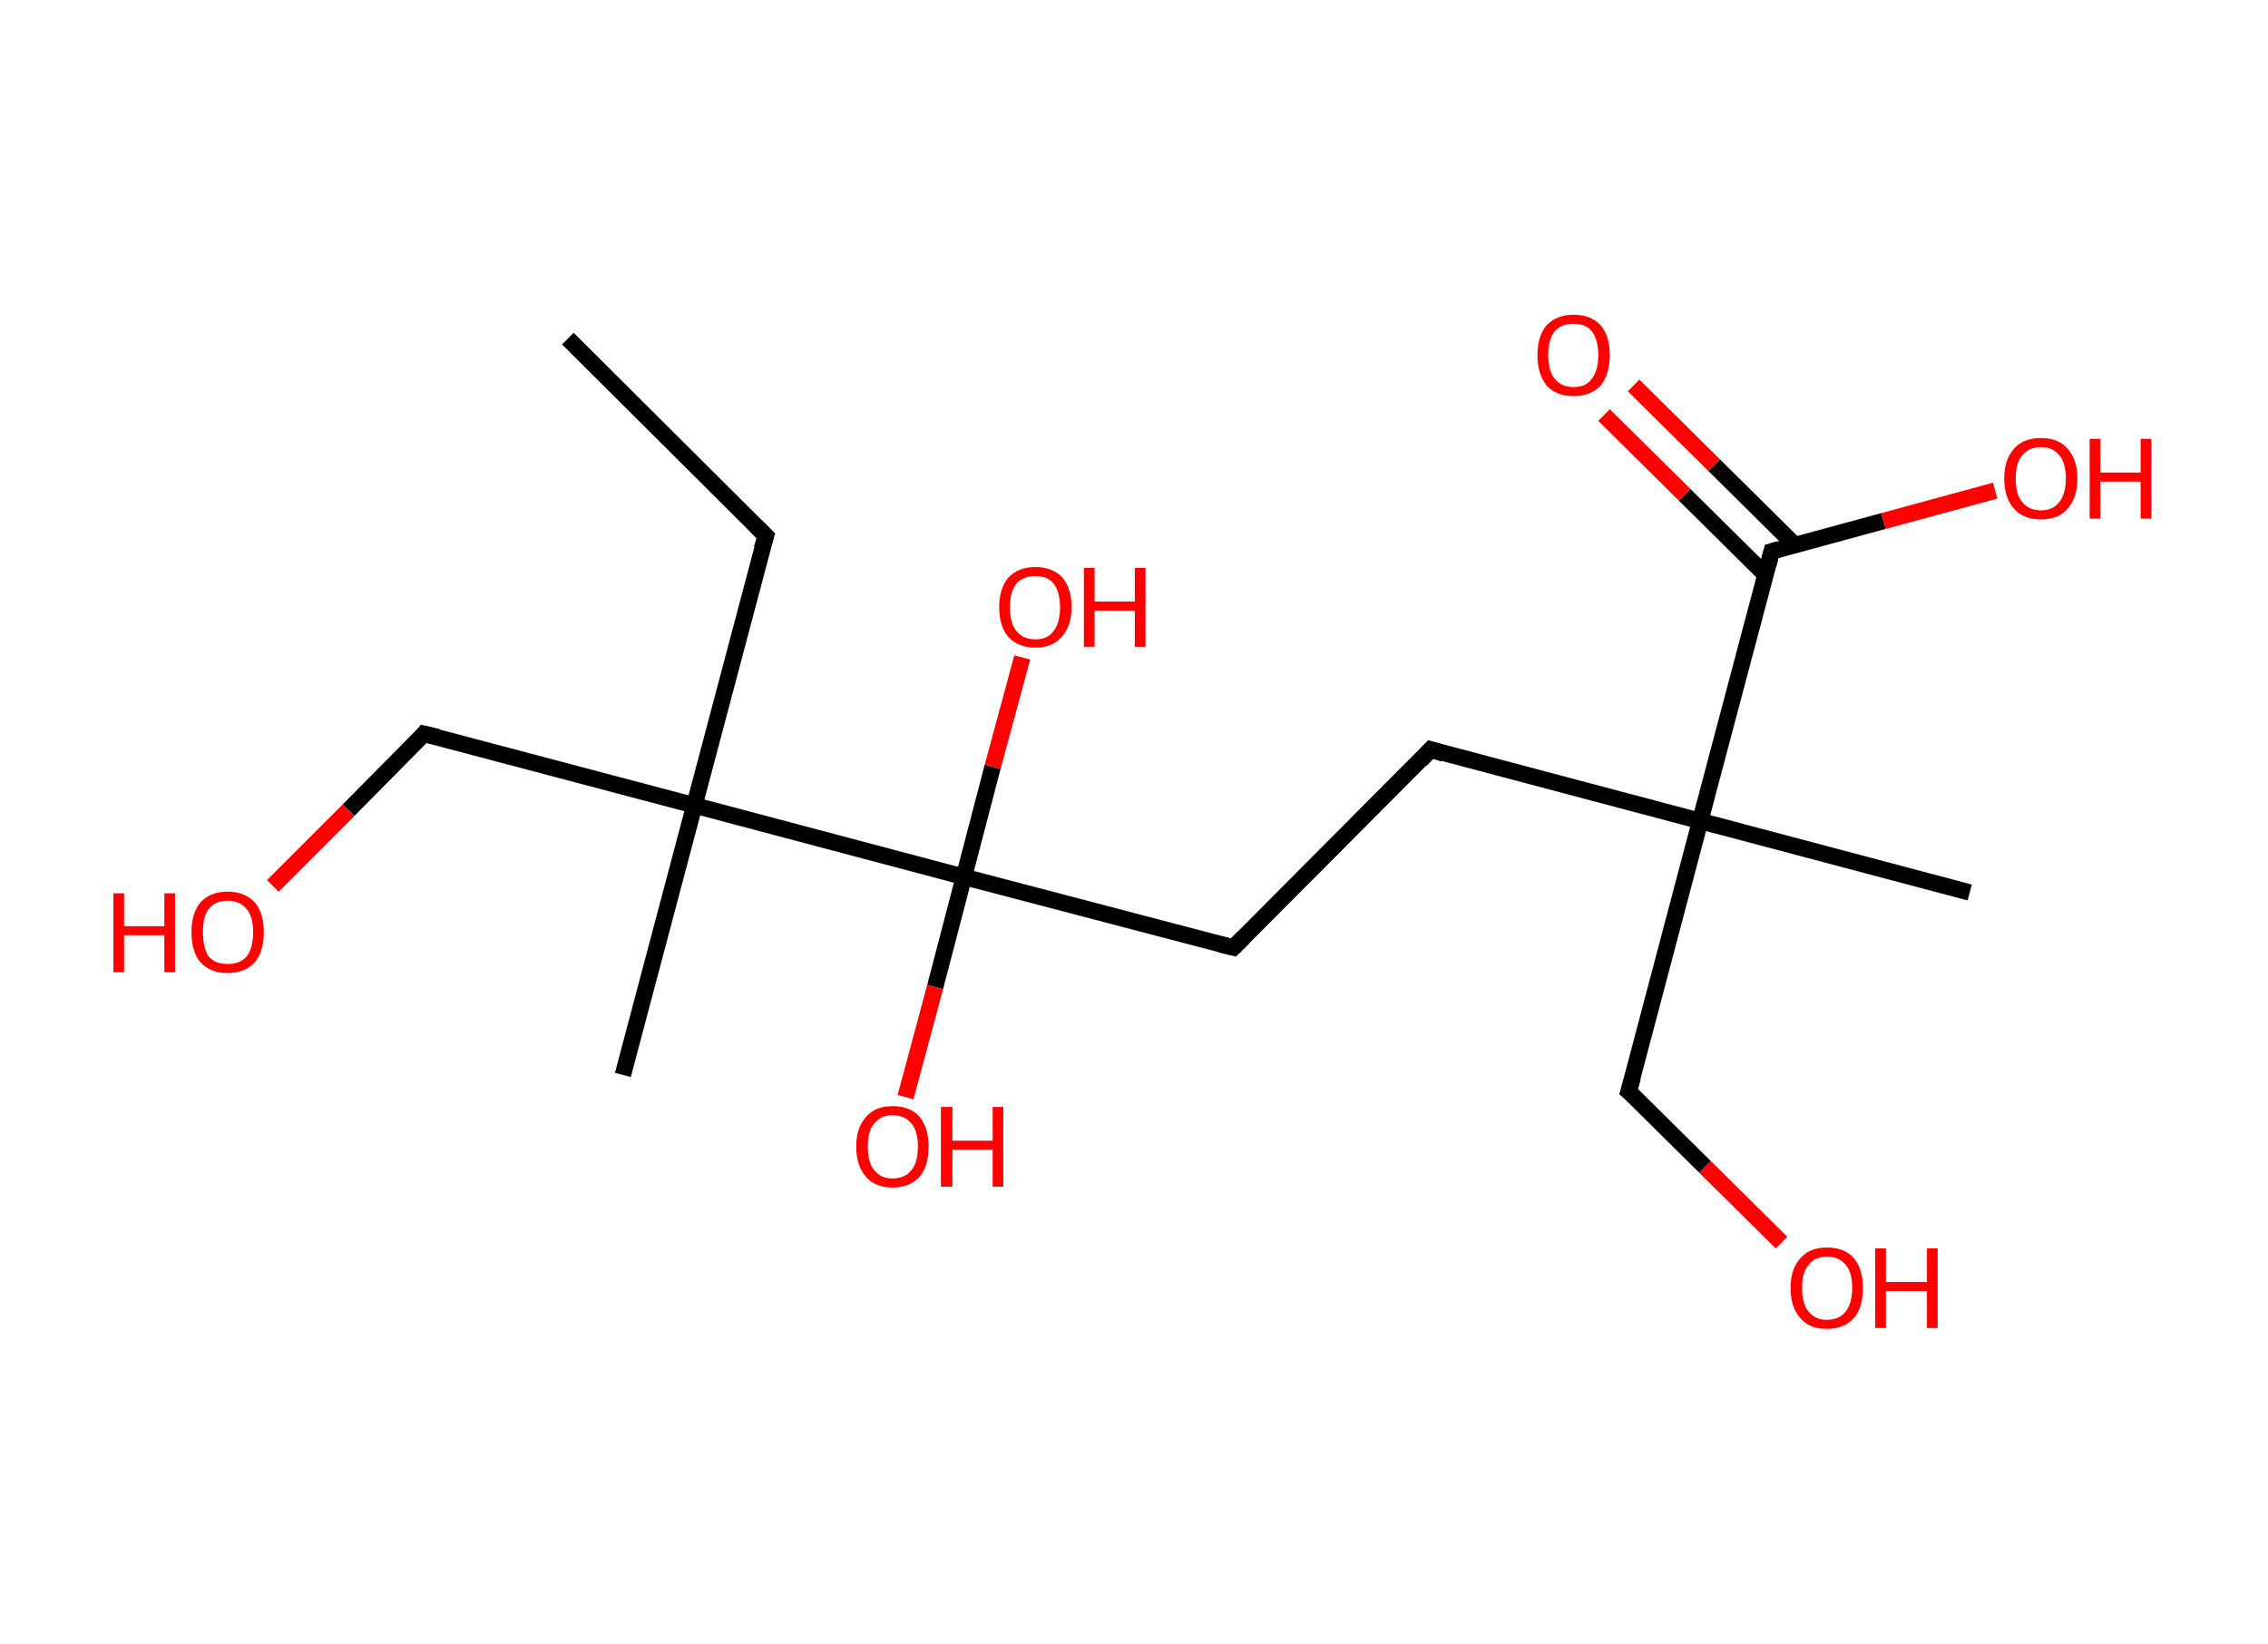 <?xml version='1.0' encoding='ASCII' standalone='yes'?>
<svg xmlns="http://www.w3.org/2000/svg" xmlns:rdkit="http://www.rdkit.org/xml" xmlns:xlink="http://www.w3.org/1999/xlink" version="1.1" baseProfile="full" xml:space="preserve" width="276px" height="200px" viewBox="0 0 276 200">
<!-- END OF HEADER -->
<rect style="opacity:1.0;fill:#FFFFFF;stroke:none" width="276.0" height="200.0" x="0.0" y="0.0"> </rect>
<path class="bond-0 atom-0 atom-1" d="M 69.1,41.2 L 93.2,65.2" style="fill:none;fill-rule:evenodd;stroke:#000000;stroke-width:2.0px;stroke-linecap:butt;stroke-linejoin:miter;stroke-opacity:1"/>
<path class="bond-1 atom-1 atom-2" d="M 93.2,65.2 L 84.5,98.0" style="fill:none;fill-rule:evenodd;stroke:#000000;stroke-width:2.0px;stroke-linecap:butt;stroke-linejoin:miter;stroke-opacity:1"/>
<path class="bond-2 atom-2 atom-3" d="M 84.5,98.0 L 75.8,130.8" style="fill:none;fill-rule:evenodd;stroke:#000000;stroke-width:2.0px;stroke-linecap:butt;stroke-linejoin:miter;stroke-opacity:1"/>
<path class="bond-3 atom-2 atom-4" d="M 84.5,98.0 L 51.6,89.3" style="fill:none;fill-rule:evenodd;stroke:#000000;stroke-width:2.0px;stroke-linecap:butt;stroke-linejoin:miter;stroke-opacity:1"/>
<path class="bond-4 atom-4 atom-5" d="M 51.6,89.3 L 42.4,98.6" style="fill:none;fill-rule:evenodd;stroke:#000000;stroke-width:2.0px;stroke-linecap:butt;stroke-linejoin:miter;stroke-opacity:1"/>
<path class="bond-4 atom-4 atom-5" d="M 42.4,98.6 L 33.2,107.8" style="fill:none;fill-rule:evenodd;stroke:#FF0000;stroke-width:2.0px;stroke-linecap:butt;stroke-linejoin:miter;stroke-opacity:1"/>
<path class="bond-5 atom-2 atom-6" d="M 84.5,98.0 L 117.3,106.7" style="fill:none;fill-rule:evenodd;stroke:#000000;stroke-width:2.0px;stroke-linecap:butt;stroke-linejoin:miter;stroke-opacity:1"/>
<path class="bond-6 atom-6 atom-7" d="M 117.3,106.7 L 120.8,93.3" style="fill:none;fill-rule:evenodd;stroke:#000000;stroke-width:2.0px;stroke-linecap:butt;stroke-linejoin:miter;stroke-opacity:1"/>
<path class="bond-6 atom-6 atom-7" d="M 120.8,93.3 L 124.4,80.0" style="fill:none;fill-rule:evenodd;stroke:#FF0000;stroke-width:2.0px;stroke-linecap:butt;stroke-linejoin:miter;stroke-opacity:1"/>
<path class="bond-7 atom-6 atom-8" d="M 117.3,106.7 L 113.8,120.1" style="fill:none;fill-rule:evenodd;stroke:#000000;stroke-width:2.0px;stroke-linecap:butt;stroke-linejoin:miter;stroke-opacity:1"/>
<path class="bond-7 atom-6 atom-8" d="M 113.8,120.1 L 110.2,133.5" style="fill:none;fill-rule:evenodd;stroke:#FF0000;stroke-width:2.0px;stroke-linecap:butt;stroke-linejoin:miter;stroke-opacity:1"/>
<path class="bond-8 atom-6 atom-9" d="M 117.3,106.7 L 150.1,115.3" style="fill:none;fill-rule:evenodd;stroke:#000000;stroke-width:2.0px;stroke-linecap:butt;stroke-linejoin:miter;stroke-opacity:1"/>
<path class="bond-9 atom-9 atom-10" d="M 150.1,115.3 L 174.1,91.2" style="fill:none;fill-rule:evenodd;stroke:#000000;stroke-width:2.0px;stroke-linecap:butt;stroke-linejoin:miter;stroke-opacity:1"/>
<path class="bond-10 atom-10 atom-11" d="M 174.1,91.2 L 206.9,99.9" style="fill:none;fill-rule:evenodd;stroke:#000000;stroke-width:2.0px;stroke-linecap:butt;stroke-linejoin:miter;stroke-opacity:1"/>
<path class="bond-11 atom-11 atom-12" d="M 206.9,99.9 L 239.7,108.6" style="fill:none;fill-rule:evenodd;stroke:#000000;stroke-width:2.0px;stroke-linecap:butt;stroke-linejoin:miter;stroke-opacity:1"/>
<path class="bond-12 atom-11 atom-13" d="M 206.9,99.9 L 198.2,132.8" style="fill:none;fill-rule:evenodd;stroke:#000000;stroke-width:2.0px;stroke-linecap:butt;stroke-linejoin:miter;stroke-opacity:1"/>
<path class="bond-13 atom-13 atom-14" d="M 198.2,132.8 L 207.5,142.0" style="fill:none;fill-rule:evenodd;stroke:#000000;stroke-width:2.0px;stroke-linecap:butt;stroke-linejoin:miter;stroke-opacity:1"/>
<path class="bond-13 atom-13 atom-14" d="M 207.5,142.0 L 216.8,151.2" style="fill:none;fill-rule:evenodd;stroke:#FF0000;stroke-width:2.0px;stroke-linecap:butt;stroke-linejoin:miter;stroke-opacity:1"/>
<path class="bond-14 atom-11 atom-15" d="M 206.9,99.9 L 215.6,67.1" style="fill:none;fill-rule:evenodd;stroke:#000000;stroke-width:2.0px;stroke-linecap:butt;stroke-linejoin:miter;stroke-opacity:1"/>
<path class="bond-15 atom-15 atom-16" d="M 218.4,66.3 L 208.6,56.6" style="fill:none;fill-rule:evenodd;stroke:#000000;stroke-width:2.0px;stroke-linecap:butt;stroke-linejoin:miter;stroke-opacity:1"/>
<path class="bond-15 atom-15 atom-16" d="M 208.6,56.6 L 198.8,46.9" style="fill:none;fill-rule:evenodd;stroke:#FF0000;stroke-width:2.0px;stroke-linecap:butt;stroke-linejoin:miter;stroke-opacity:1"/>
<path class="bond-15 atom-15 atom-16" d="M 214.8,69.9 L 205.0,60.2" style="fill:none;fill-rule:evenodd;stroke:#000000;stroke-width:2.0px;stroke-linecap:butt;stroke-linejoin:miter;stroke-opacity:1"/>
<path class="bond-15 atom-15 atom-16" d="M 205.0,60.2 L 195.2,50.5" style="fill:none;fill-rule:evenodd;stroke:#FF0000;stroke-width:2.0px;stroke-linecap:butt;stroke-linejoin:miter;stroke-opacity:1"/>
<path class="bond-16 atom-15 atom-17" d="M 215.6,67.1 L 229.2,63.4" style="fill:none;fill-rule:evenodd;stroke:#000000;stroke-width:2.0px;stroke-linecap:butt;stroke-linejoin:miter;stroke-opacity:1"/>
<path class="bond-16 atom-15 atom-17" d="M 229.2,63.4 L 242.8,59.7" style="fill:none;fill-rule:evenodd;stroke:#FF0000;stroke-width:2.0px;stroke-linecap:butt;stroke-linejoin:miter;stroke-opacity:1"/>
<path d="M 92.0,64.0 L 93.2,65.2 L 92.7,66.8" style="fill:none;stroke:#000000;stroke-width:2.0px;stroke-linecap:butt;stroke-linejoin:miter;stroke-opacity:1;"/>
<path d="M 53.3,89.7 L 51.6,89.3 L 51.2,89.8" style="fill:none;stroke:#000000;stroke-width:2.0px;stroke-linecap:butt;stroke-linejoin:miter;stroke-opacity:1;"/>
<path d="M 148.5,114.9 L 150.1,115.3 L 151.3,114.1" style="fill:none;stroke:#000000;stroke-width:2.0px;stroke-linecap:butt;stroke-linejoin:miter;stroke-opacity:1;"/>
<path d="M 172.9,92.5 L 174.1,91.2 L 175.7,91.7" style="fill:none;stroke:#000000;stroke-width:2.0px;stroke-linecap:butt;stroke-linejoin:miter;stroke-opacity:1;"/>
<path d="M 198.7,131.1 L 198.2,132.8 L 198.7,133.2" style="fill:none;stroke:#000000;stroke-width:2.0px;stroke-linecap:butt;stroke-linejoin:miter;stroke-opacity:1;"/>
<path d="M 215.2,68.7 L 215.6,67.1 L 216.3,66.9" style="fill:none;stroke:#000000;stroke-width:2.0px;stroke-linecap:butt;stroke-linejoin:miter;stroke-opacity:1;"/>
<path class="atom-5" d="M 13.8 108.7 L 15.1 108.7 L 15.1 112.7 L 20.0 112.7 L 20.0 108.7 L 21.3 108.7 L 21.3 118.3 L 20.0 118.3 L 20.0 113.8 L 15.1 113.8 L 15.1 118.3 L 13.8 118.3 L 13.8 108.7 " fill="#FF0000"/>
<path class="atom-5" d="M 23.3 113.4 Q 23.3 111.1, 24.4 109.8 Q 25.6 108.5, 27.7 108.5 Q 29.8 108.5, 31.0 109.8 Q 32.1 111.1, 32.1 113.4 Q 32.1 115.8, 31.0 117.1 Q 29.8 118.4, 27.7 118.4 Q 25.6 118.4, 24.4 117.1 Q 23.3 115.8, 23.3 113.4 M 27.7 117.3 Q 29.2 117.3, 30.0 116.4 Q 30.8 115.4, 30.8 113.4 Q 30.8 111.5, 30.0 110.6 Q 29.2 109.6, 27.7 109.6 Q 26.2 109.6, 25.4 110.6 Q 24.7 111.5, 24.7 113.4 Q 24.7 115.4, 25.4 116.4 Q 26.2 117.3, 27.7 117.3 " fill="#FF0000"/>
<path class="atom-7" d="M 121.6 73.9 Q 121.6 71.6, 122.7 70.3 Q 123.9 69.0, 126.0 69.0 Q 128.1 69.0, 129.3 70.3 Q 130.4 71.6, 130.4 73.9 Q 130.4 76.2, 129.2 77.5 Q 128.1 78.8, 126.0 78.8 Q 123.9 78.8, 122.7 77.5 Q 121.6 76.2, 121.6 73.9 M 126.0 77.8 Q 127.5 77.8, 128.2 76.8 Q 129.0 75.8, 129.0 73.9 Q 129.0 72.0, 128.2 71.0 Q 127.5 70.1, 126.0 70.1 Q 124.5 70.1, 123.7 71.0 Q 122.9 72.0, 122.9 73.9 Q 122.9 75.8, 123.7 76.8 Q 124.5 77.8, 126.0 77.8 " fill="#FF0000"/>
<path class="atom-7" d="M 131.9 69.1 L 133.2 69.1 L 133.2 73.2 L 138.1 73.2 L 138.1 69.1 L 139.4 69.1 L 139.4 78.7 L 138.1 78.7 L 138.1 74.3 L 133.2 74.3 L 133.2 78.7 L 131.9 78.7 L 131.9 69.1 " fill="#FF0000"/>
<path class="atom-8" d="M 104.2 139.5 Q 104.2 137.2, 105.4 135.9 Q 106.5 134.6, 108.6 134.6 Q 110.8 134.6, 111.9 135.9 Q 113.0 137.2, 113.0 139.5 Q 113.0 141.9, 111.9 143.2 Q 110.7 144.5, 108.6 144.5 Q 106.5 144.5, 105.4 143.2 Q 104.2 141.9, 104.2 139.5 M 108.6 143.4 Q 110.1 143.4, 110.9 142.4 Q 111.7 141.5, 111.7 139.5 Q 111.7 137.6, 110.9 136.7 Q 110.1 135.7, 108.6 135.7 Q 107.2 135.7, 106.4 136.7 Q 105.6 137.6, 105.6 139.5 Q 105.6 141.5, 106.4 142.4 Q 107.2 143.4, 108.6 143.4 " fill="#FF0000"/>
<path class="atom-8" d="M 114.5 134.7 L 115.9 134.7 L 115.9 138.8 L 120.8 138.8 L 120.8 134.7 L 122.1 134.7 L 122.1 144.4 L 120.8 144.4 L 120.8 139.9 L 115.9 139.9 L 115.9 144.4 L 114.5 144.4 L 114.5 134.7 " fill="#FF0000"/>
<path class="atom-14" d="M 217.9 156.7 Q 217.9 154.4, 219.1 153.1 Q 220.2 151.8, 222.3 151.8 Q 224.5 151.8, 225.6 153.1 Q 226.7 154.4, 226.7 156.7 Q 226.7 159.1, 225.6 160.4 Q 224.4 161.7, 222.3 161.7 Q 220.2 161.7, 219.1 160.4 Q 217.9 159.1, 217.9 156.7 M 222.3 160.6 Q 223.8 160.6, 224.6 159.6 Q 225.4 158.6, 225.4 156.7 Q 225.4 154.8, 224.6 153.9 Q 223.8 152.9, 222.3 152.9 Q 220.9 152.9, 220.1 153.9 Q 219.3 154.8, 219.3 156.7 Q 219.3 158.7, 220.1 159.6 Q 220.9 160.6, 222.3 160.6 " fill="#FF0000"/>
<path class="atom-14" d="M 228.2 151.9 L 229.5 151.9 L 229.5 156.0 L 234.5 156.0 L 234.5 151.9 L 235.8 151.9 L 235.8 161.6 L 234.5 161.6 L 234.5 157.1 L 229.5 157.1 L 229.5 161.6 L 228.2 161.6 L 228.2 151.9 " fill="#FF0000"/>
<path class="atom-16" d="M 187.1 43.2 Q 187.1 40.9, 188.2 39.6 Q 189.4 38.3, 191.5 38.3 Q 193.6 38.3, 194.8 39.6 Q 195.9 40.9, 195.9 43.2 Q 195.9 45.5, 194.8 46.9 Q 193.6 48.2, 191.5 48.2 Q 189.4 48.2, 188.2 46.9 Q 187.1 45.5, 187.1 43.2 M 191.5 47.1 Q 193.0 47.1, 193.7 46.1 Q 194.5 45.1, 194.5 43.2 Q 194.5 41.3, 193.7 40.3 Q 193.0 39.4, 191.5 39.4 Q 190.0 39.4, 189.2 40.3 Q 188.4 41.3, 188.4 43.2 Q 188.4 45.1, 189.2 46.1 Q 190.0 47.1, 191.5 47.1 " fill="#FF0000"/>
<path class="atom-17" d="M 243.9 58.2 Q 243.9 55.9, 245.1 54.6 Q 246.2 53.3, 248.4 53.3 Q 250.5 53.3, 251.6 54.6 Q 252.8 55.9, 252.8 58.2 Q 252.8 60.6, 251.6 61.9 Q 250.5 63.2, 248.4 63.2 Q 246.2 63.2, 245.1 61.9 Q 243.9 60.6, 243.9 58.2 M 248.4 62.1 Q 249.8 62.1, 250.6 61.1 Q 251.4 60.1, 251.4 58.2 Q 251.4 56.3, 250.6 55.4 Q 249.8 54.4, 248.4 54.4 Q 246.9 54.4, 246.1 55.4 Q 245.3 56.3, 245.3 58.2 Q 245.3 60.2, 246.1 61.1 Q 246.9 62.1, 248.4 62.1 " fill="#FF0000"/>
<path class="atom-17" d="M 254.3 53.4 L 255.6 53.4 L 255.6 57.5 L 260.5 57.5 L 260.5 53.4 L 261.8 53.4 L 261.8 63.1 L 260.5 63.1 L 260.5 58.6 L 255.6 58.6 L 255.6 63.1 L 254.3 63.1 L 254.3 53.4 " fill="#FF0000"/>
</svg>
